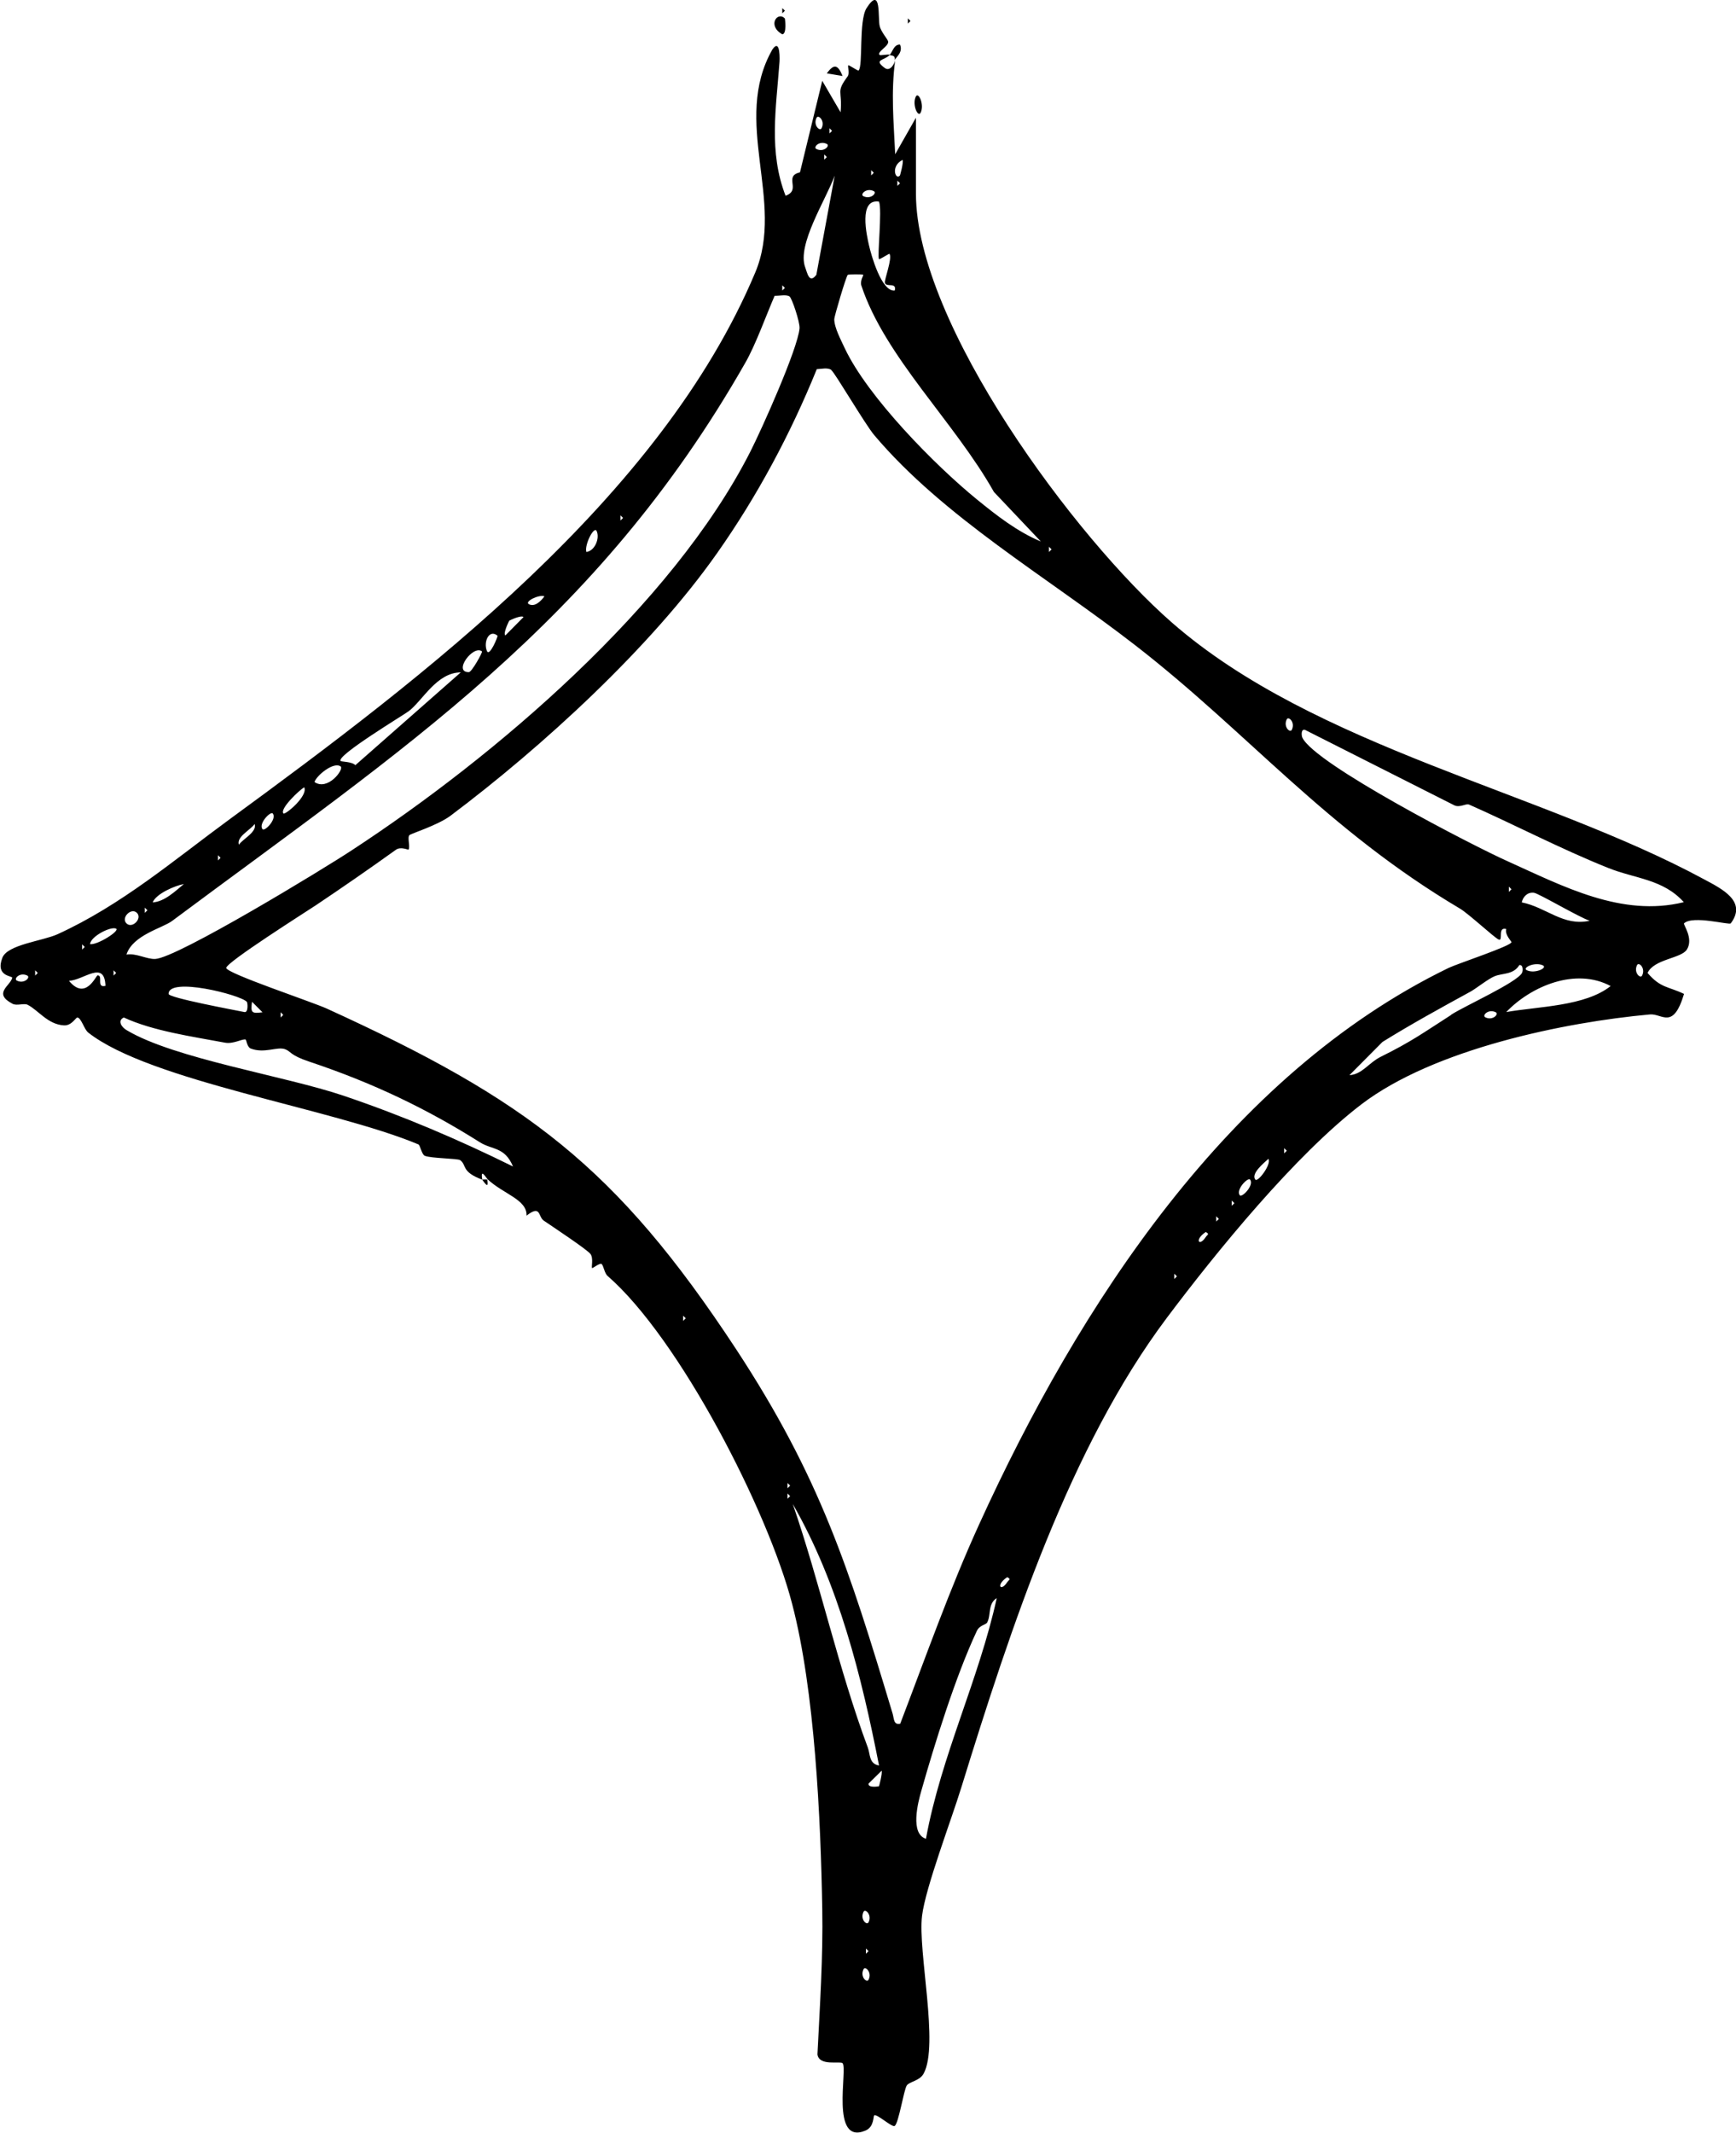 <?xml version="1.0" encoding="UTF-8"?>
<svg id="Layer_3" data-name="Layer 3" xmlns="http://www.w3.org/2000/svg" viewBox="0 0 79.49 97.64">
  <g id="Sparkles">
    <g id="Layer_26_Image" data-name="Layer 26 Image">
      <g>
        <path d="M35.94.85s.1.71-.12.72c-.71-.4-.21-1.08.12-.72Z"/>
        <path d="M40.97,2.76c.03-.24-.11-.2-.24-.24.14-.13.19-.49.48-.48.16.37-.22.6-.24.72Z"/>
        <path d="M22.07,54c-.97-.37-.68-.65-1-.89-.11-.08-1.34-.08-1.62-.2-.14-.06-.21-.48-.29-.52-3.94-1.65-12.28-2.89-15.12-5.12-.19-.15-.32-.68-.5-.69-.07,0-.26.38-.61.36-.74-.04-1.16-.68-1.66-.94-.17-.09-.5.06-.7-.05-.91-.48-.09-.82-.01-1.19.02-.09-.79-.05-.45-.92.24-.6,1.83-.76,2.52-1.07,2.94-1.34,5.35-3.41,7.89-5.27,8.9-6.51,19.73-14.72,24.06-25.02,1.38-3.27-1.09-6.93.79-10.22.38-.55.33.55.32.61-.15,2.07-.5,4.08.28,6.09.74-.26-.11-.89.66-1.07l1.02-4.19.84,1.44c.09-1.04-.23-.89.32-1.64.1-.13,0-.45.03-.51.02-.03.44.26.47.24.22-.17,0-2.28.37-2.86.69-1.07.51.48.6.82.07.3.4.63.39.73,0,.21-.51.45-.4.59.04.05.35-.04.48,0-.29.28-.76.21-.24.6.25.19.46-.21.48-.36-.2,1.51-.07,2.79,0,4.31l.95-1.67v3.47c0,5.97,7.32,15.8,11.72,19.64,6.56,5.73,16.93,7.73,24.38,11.76.8.43,1.97,1,1.21,2.01-.06.09-1.74-.38-2.14,0-.05.05.45.69.13,1.2-.26.41-1.5.43-1.8,1.07.6.7.94.61,1.67.96-.5,1.67-1,.89-1.56.94-3.87.35-9.88,1.57-13.22,4.12-3.03,2.32-6.62,6.73-8.91,9.78-4.42,5.9-7.11,14.07-9.4,21.48-.45,1.47-1.64,4.58-1.8,5.88-.2,1.64.79,5.92.07,7.23-.19.34-.65.36-.77.54-.14.22-.37,1.72-.55,1.85-.12.09-.82-.57-.94-.48-.05.03,0,.52-.39.69-1.65.71-.81-2.84-1.06-3.08-.11-.11-1.07.15-1.15-.4.11-2.22.26-4.45.22-6.67-.07-4.12-.34-9.99-1.38-13.96-1.1-4.26-5.16-12.15-8.45-15.01-.15-.13-.18-.48-.28-.55-.08-.05-.42.22-.43.19-.04-.05.07-.44-.07-.64s-1.76-1.27-2.14-1.53c-.27-.18-.12-.75-.79-.23.03-.74-1.07-.99-1.79-1.67-.06-.06-.33-.53-.24,0ZM37.62,5.87c.17-.34-.15-.64-.23-.48-.17.34.15.64.23.48ZM37.98,5.87v.24l.12-.12-.12-.12ZM37.86,6.59c-.34-.17-.64.15-.48.23.34.17.64-.15.48-.23ZM37.74,7.07v.24l.12-.12-.12-.12ZM41.21,8.03s.17-.59.12-.71c-.57.28-.32.96-.12.71ZM39.89,7.79v.24l.12-.12-.12-.12ZM37.38,12.58l.84-4.54c-.4,1.1-1.74,3.16-1.35,4.2.09.23.18.78.51.34ZM41.09,8.27v.24l.12-.12-.12-.12ZM40.01,8.75c-.34-.17-.64.15-.48.23.34.17.64-.15.48-.23ZM40.25,9.23c-.95-.15-.56,1.56-.46,2s.57,2.14,1.18,2.07c.1-.4-.39-.13-.45-.35-.04-.13.35-1.12.21-1.33-.02-.02-.45.27-.48.24-.09-.1.15-2.24,0-2.63ZM39.53,12.58c-.06-.03-.68-.02-.71,0-.08.07-.62,1.91-.62,2.03,0,.39.31.96.48,1.33,1.05,2.23,4.13,5.36,6.06,6.93.91.74,1.83,1.46,2.92,1.92l-2.15-2.27c-1.79-3.19-4.99-6.18-6.07-9.45-.07-.21.11-.48.09-.49ZM35.82,13.06v.24l.12-.12-.12-.12ZM36.15,13.57c-.16-.1-.46-.02-.68-.03-.39.9-.88,2.27-1.35,3.08-6.81,11.94-15.65,17.65-26.24,25.54-.44.33-1.8.64-2.09,1.54.44-.08.93.22,1.32.2,1.01-.05,7.72-4.13,9.02-4.99,6.54-4.28,14.63-11.17,18.22-18.22.52-1.02,2.18-4.72,2.26-5.66.02-.29-.35-1.39-.46-1.46ZM38.06,16.93c-.17-.11-.45-.04-.66-.03-1.2,2.96-2.73,5.82-4.57,8.43-3.04,4.32-8,8.86-12.21,12.02-.58.43-1.8.81-1.87.88-.11.1.04.52-.04.66-.02.03-.35-.15-.58.01-1.24.89-2.5,1.76-3.68,2.55-.53.35-4.1,2.61-4.09,2.86s3.89,1.54,4.6,1.86c9.14,4.17,13.25,7.23,18.75,15.6,3.85,5.87,5.16,10.02,7.16,16.67.07.23.04.54.35.47,1.17-3.06,2.26-6.16,3.62-9.14,4.56-10.01,11.42-20.57,21.49-25.46.42-.2,2.88-1.01,2.88-1.18,0-.04-.32-.35-.24-.6-.42-.12-.12.58-.35.48-.2-.09-1.35-1.16-1.76-1.41-6.16-3.65-9.7-8.05-14.89-12.07-4.05-3.14-8.76-5.85-11.94-9.61-.42-.5-1.81-2.87-1.96-2.97ZM28.41,23.59v.24l.12-.12-.12-.12ZM26.85,25.27c.4-.06.62-.64.47-.96-.12-.25-.57.64-.47.96ZM48.03,25.03v.24l.12-.12-.12-.12ZM24.22,27.66c.28.14.55-.15.71-.36-.24-.1-.94.24-.71.36ZM23.31,28.43s-.29.57-.17.66l.83-.84c-.09-.11-.64.15-.66.17ZM22.78,29.1c-.39-.32-.66.3-.48.71.12.26.51-.68.48-.71ZM22.07,29.82c-.4-.32-1.35.96-.6.95.13,0,.64-.92.6-.95ZM21.11,30.78c-1.12,0-1.76,1.3-2.4,1.78-.22.17-3.35,2.05-3.11,2.28.03.03.54.03.67.19l4.84-4.26ZM59.15,33.41c.17-.34-.15-.64-.23-.48-.17.34.15.64.23.48ZM67.24,36.83c-.11-.05-.4.15-.64.04l-6.85-3.46c-.18-.04-.16.25-.12.35.55,1.21,7.86,4.98,9.41,5.67,2.53,1.14,5.22,2.57,8.06,1.87-.95-1.06-2.23-1.07-3.47-1.57-2.13-.85-4.41-2.04-6.39-2.91ZM15.6,35.09c-.31-.24-1.1.4-1.2.71.61.42,1.36-.58,1.2-.71ZM12.98,37.24c.07.08,1.14-.8.95-1.2-.21.12-1.14.99-.95,1.2ZM12.02,37.96c.1.12.67-.47.47-.72-.1-.12-.67.47-.47.72ZM11.66,37.72c-.18.27-.85.59-.72.95.18-.27.84-.58.72-.95ZM9.98,39.15v.24l.12-.12-.12-.12ZM6.99,41.31c.54-.03,1.03-.51,1.43-.84-.4.07-1.27.44-1.43.84ZM69.09,40.59v.24l.12-.12-.12-.12ZM69.68,41.31c1.12.22,1.9,1.11,3.11.84-.47-.15-2.33-1.25-2.55-1.28-.29-.04-.5.17-.56.44ZM6.63,41.55v.24l.12-.12-.12-.12ZM6.27,41.79c-.26-.26-.74.22-.48.48s.74-.22.48-.48ZM5.31,42.51c-.24-.11-1.15.35-1.19.71.33.06,1.4-.62,1.19-.71ZM3.76,43.23v.24l.12-.12-.12-.12ZM66.45,46.45c.64-.41,3-1.47,3.24-1.91.05-.09.06-.39-.12-.36-.28.45-.76.36-1.13.51-.28.11-.85.56-1.08.69-1.37.75-2.74,1.5-4.06,2.32l-1.51,1.52c.59-.04.87-.56,1.43-.84,1.43-.71,1.92-1.08,3.23-1.92ZM70.64,44.19c-.37-.17-.97.12-.72.23.37.17.97-.12.72-.23ZM75.19,44.66c.17-.34-.15-.64-.23-.48-.17.34.15.64.23.48ZM1.61,44.42v.24l.12-.12-.12-.12ZM4.83,45.14c-.04-1.22-.99-.27-1.67-.24.76.93,1.23-.24,1.31-.25.27,0-.08.59.36.48ZM5.2,44.42v.24l.12-.12-.12-.12ZM1.25,44.66c-.34-.17-.64.15-.48.23.34.17.64-.15.48-.23ZM73.75,45.14c-1.6-.86-3.64,0-4.78,1.19,1.48-.26,3.61-.26,4.78-1.19ZM11.3,45.86c-.31-.33-3.59-1.15-3.58-.36,0,.18,3.03.74,3.47.83.19.04.15-.44.11-.47ZM12.02,46.34l-.48-.48c-.07.5-.02.55.48.48ZM12.85,46.34v.24l.12-.12-.12-.12ZM68.49,46.34c-.34-.17-.64.15-.48.23.34.17.64-.15.48-.23ZM11.25,47.59c-.15-.05-.56.22-.96.14-1.49-.28-3.28-.53-4.62-1.15-.31.14-.1.45.13.58,2.19,1.31,7.24,2.09,9.93,3s5.25,2,7.76,3.24c-.38-.91-.95-.75-1.52-1.11-2.39-1.51-4.87-2.71-7.81-3.69-.9-.3-.83-.47-1.11-.57-.36-.13-.94.21-1.57-.03-.17-.07-.2-.4-.23-.41ZM58.8,52.56v.24l.12-.12-.12-.12ZM57.48,54c.11.14.75-.7.6-.95-.22.2-.81.68-.6.95ZM56.77,54.72c.1.12.67-.47.47-.72-.1-.12-.67.47-.47.72ZM56.4,54.96v.24l.12-.12-.12-.12ZM55.69,55.68v.24l.12-.12-.12-.12ZM55.21,56.4c-.54.36-.3.69,0,.23.08-.12.19-.13,0-.23ZM53.77,58.31v.24l.12-.12-.12-.12ZM31.28,60.23v.24l.12-.12-.12-.12ZM36.06,67.89v.24l.12-.12-.12-.12ZM36.06,68.37v.24l.12-.12-.12-.12ZM40.25,80.82c-.8-4.08-1.85-8.31-3.95-11.97,1.26,3.66,2.09,7.54,3.44,11.16.11.3.05.73.5.81ZM46.12,72.2c-.54.36-.3.69,0,.23.08-.12.19-.13,0-.23ZM42.4,84.17c.69-3.78,2.42-7.27,3.24-11.01-.42.26-.25.77-.44,1.12-.06.1-.35.12-.47.38-.98,2.08-1.96,5.26-2.54,7.31-.16.55-.53,1.99.22,2.21ZM40.25,81.77s.16-.58.12-.71l-.6.59c-.03.21.46.13.48.12ZM39.77,88c.17-.34-.15-.64-.23-.48-.17.34.15.64.23.48ZM39.65,89.2v.24l.12-.12-.12-.12ZM39.77,90.63c.17-.34-.15-.64-.23-.48-.17.34.15.64.23.48Z"/>
        <path d="M22.07,54s.24-.01.24,0c.1.55-.21,0-.24,0Z"/>
        <path d="M38.58,3.48l-.72-.12c.32-.45.51-.41.72.12Z"/>
        <path d="M42.16,5.15c-.12.26-.4-.35-.23-.72.12-.26.4.35.23.72Z"/>
        <polygon points="35.82 .37 35.94 .49 35.82 .61 35.82 .37"/>
        <polygon points="41.57 .84 41.69 .96 41.57 1.08 41.57 .84"/>
      </g>
    </g>
  </g>
</svg>